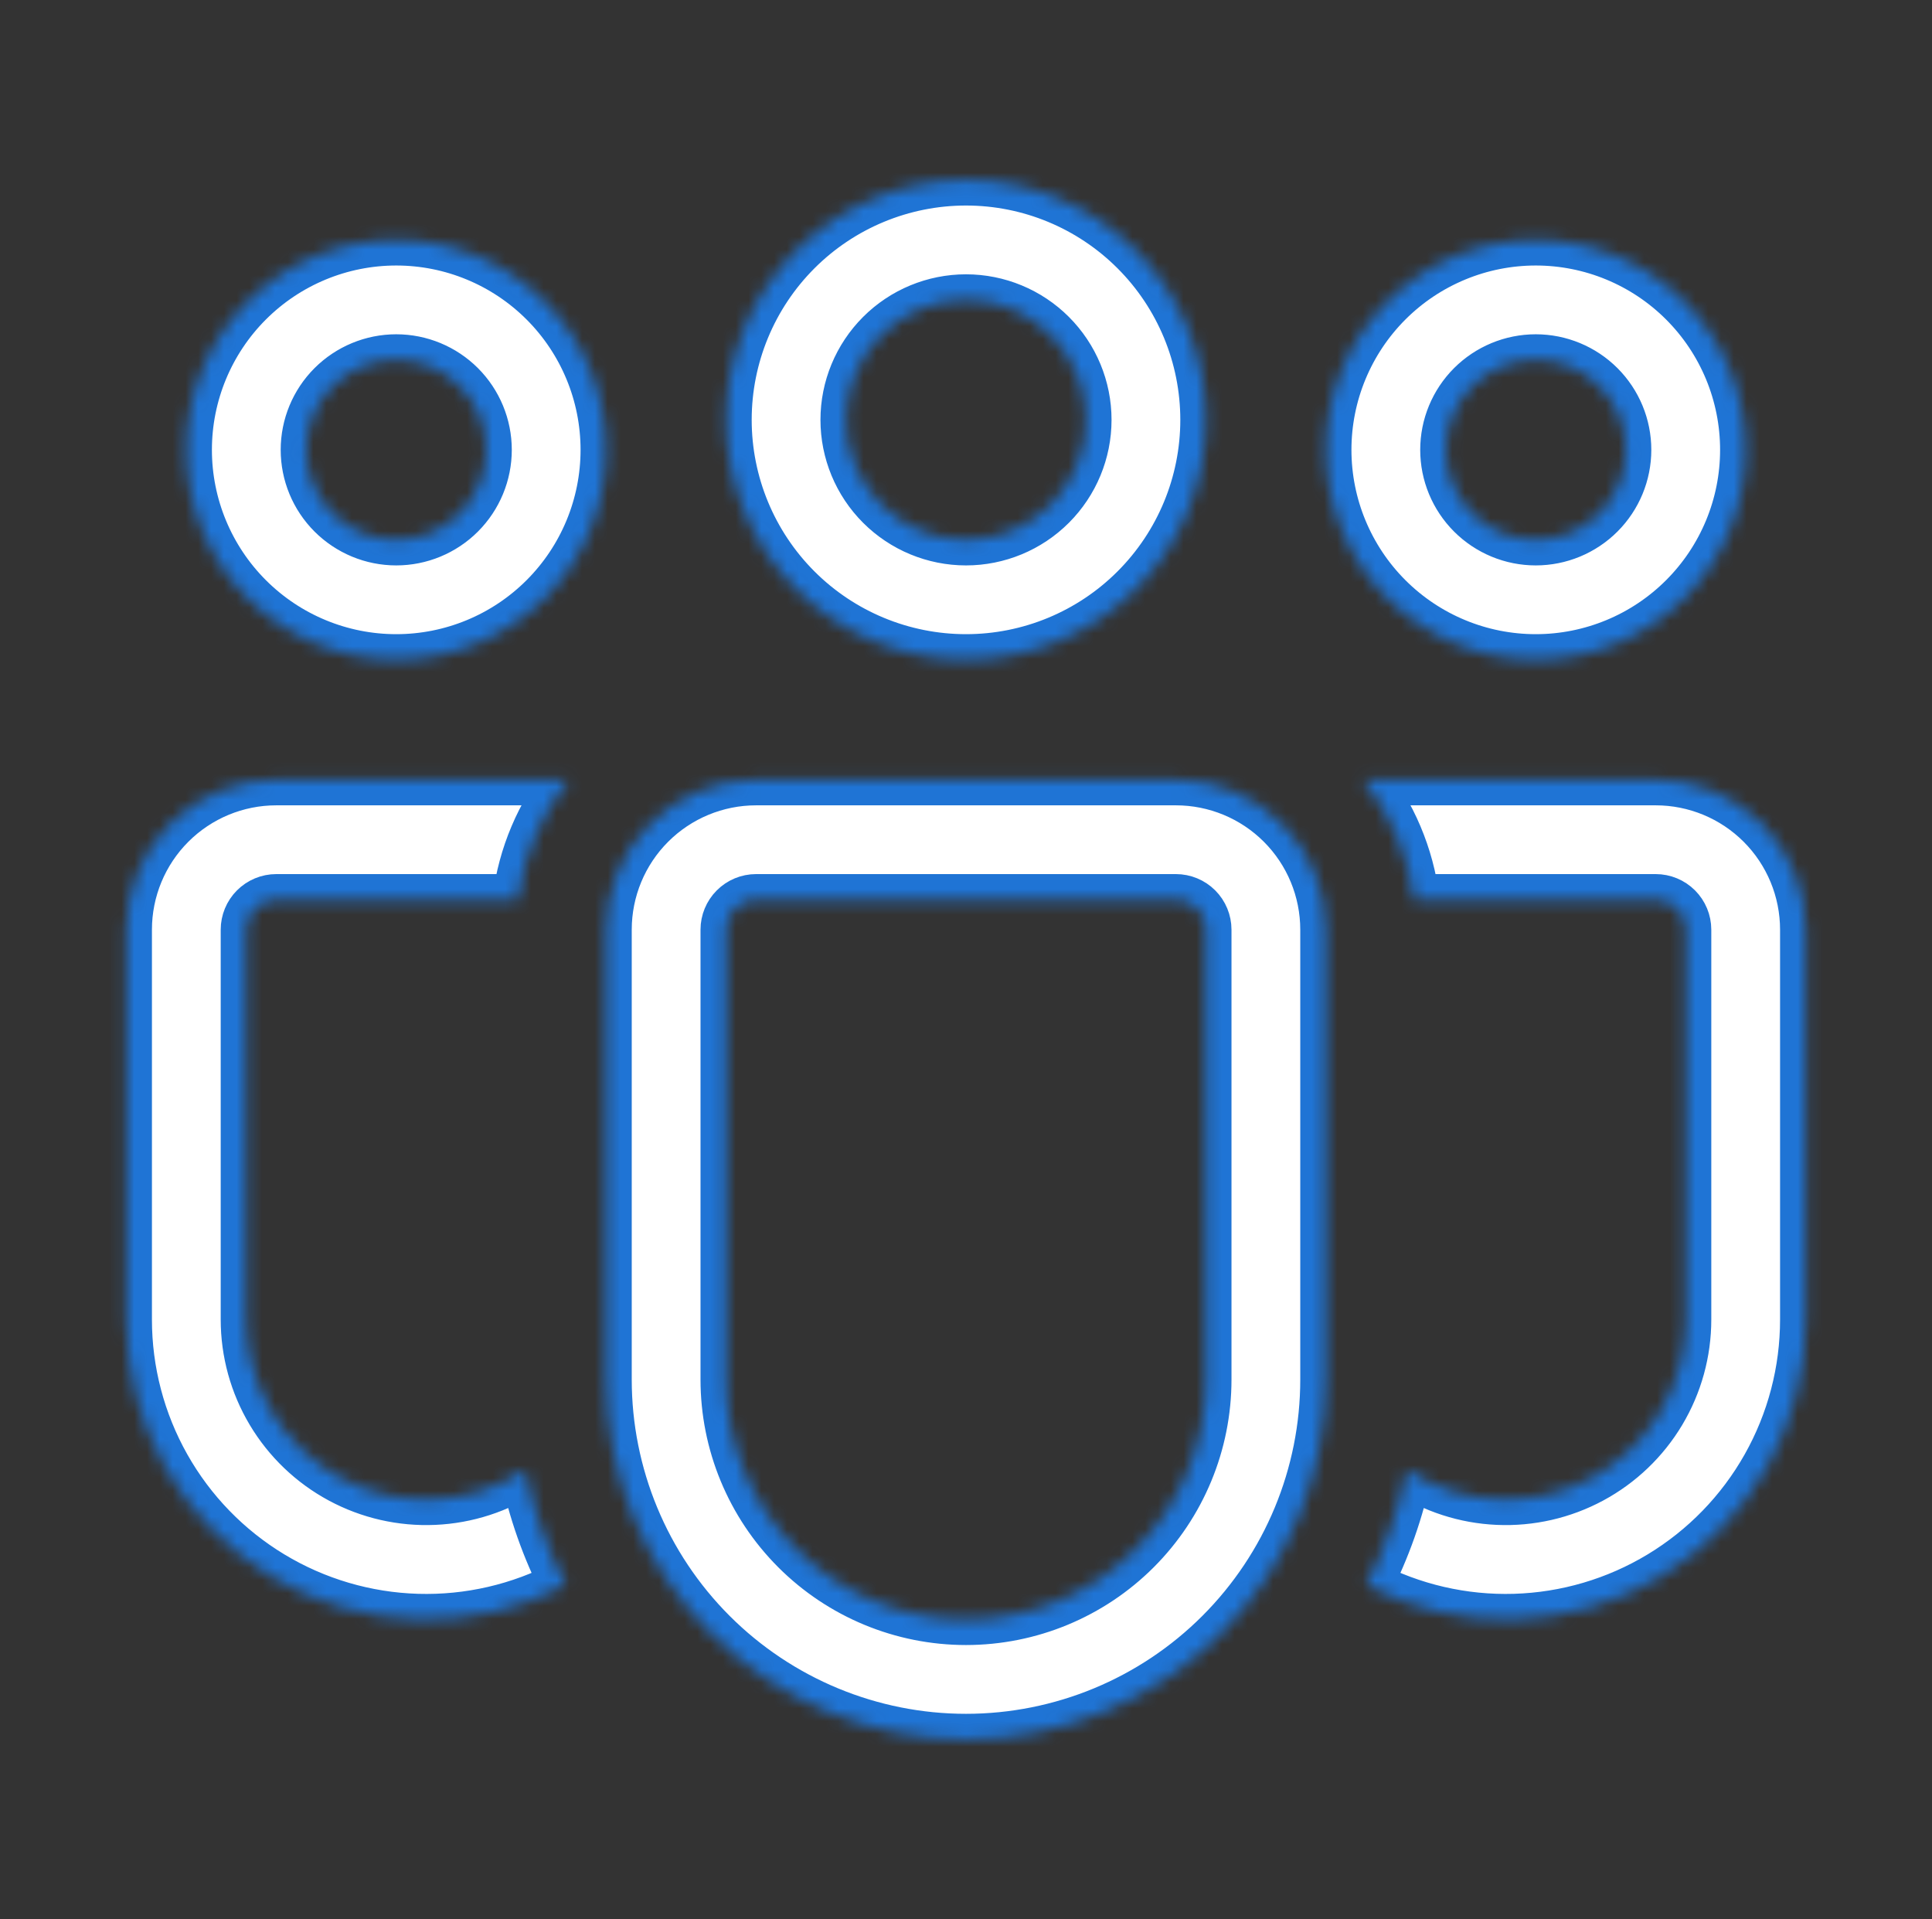 <svg width="151" height="150" viewBox="0 0 151 150" fill="none" xmlns="http://www.w3.org/2000/svg">
<rect x="0" y="0" width="151" height="150" fill="#333333" stroke="none"/>
<mask id="path-1-inside-1_1555_3274" fill="white">
<path d="M75.5 23.438C73.014 23.438 70.629 24.425 68.871 26.183C67.113 27.942 66.125 30.326 66.125 32.812C66.125 35.299 67.113 37.684 68.871 39.442C70.629 41.2 73.014 42.188 75.5 42.188C77.986 42.188 80.371 41.2 82.129 39.442C83.887 37.684 84.875 35.299 84.875 32.812C84.875 30.326 83.887 27.942 82.129 26.183C80.371 24.425 77.986 23.438 75.5 23.438ZM56.75 32.812C56.75 27.84 58.725 23.071 62.242 19.554C65.758 16.038 70.527 14.062 75.5 14.062C80.473 14.062 85.242 16.038 88.758 19.554C92.275 23.071 94.25 27.84 94.25 32.812C94.25 37.785 92.275 42.554 88.758 46.071C85.242 49.587 80.473 51.562 75.5 51.562C70.527 51.562 65.758 49.587 62.242 46.071C58.725 42.554 56.75 37.785 56.75 32.812ZM120.031 28.125C118.166 28.125 116.378 28.866 115.059 30.184C113.741 31.503 113 33.291 113 35.156C113 37.021 113.741 38.809 115.059 40.128C116.378 41.447 118.166 42.188 120.031 42.188C121.896 42.188 123.684 41.447 125.003 40.128C126.322 38.809 127.062 37.021 127.062 35.156C127.062 33.291 126.322 31.503 125.003 30.184C123.684 28.866 121.896 28.125 120.031 28.125ZM103.625 35.156C103.625 33.002 104.049 30.868 104.874 28.878C105.698 26.887 106.907 25.079 108.43 23.555C109.954 22.032 111.762 20.823 113.753 19.999C115.743 19.174 117.877 18.75 120.031 18.75C122.186 18.75 124.319 19.174 126.31 19.999C128.3 20.823 130.109 22.032 131.632 23.555C133.156 25.079 134.364 26.887 135.189 28.878C136.013 30.868 136.438 33.002 136.438 35.156C136.438 39.508 134.709 43.681 131.632 46.757C128.555 49.834 124.382 51.562 120.031 51.562C115.68 51.562 111.507 49.834 108.43 46.757C105.354 43.681 103.625 39.508 103.625 35.156ZM23.938 35.156C23.938 33.291 24.678 31.503 25.997 30.184C27.316 28.866 29.104 28.125 30.969 28.125C32.834 28.125 34.622 28.866 35.941 30.184C37.259 31.503 38 33.291 38 35.156C38 37.021 37.259 38.809 35.941 40.128C34.622 41.447 32.834 42.188 30.969 42.188C29.104 42.188 27.316 41.447 25.997 40.128C24.678 38.809 23.938 37.021 23.938 35.156ZM30.969 18.75C26.617 18.75 22.445 20.479 19.368 23.555C16.291 26.632 14.562 30.805 14.562 35.156C14.562 39.508 16.291 43.681 19.368 46.757C22.445 49.834 26.617 51.562 30.969 51.562C35.32 51.562 39.493 49.834 42.57 46.757C45.647 43.681 47.375 39.508 47.375 35.156C47.375 30.805 45.647 26.632 42.57 23.555C39.493 20.479 35.32 18.75 30.969 18.75ZM41.052 114.867C38.931 116.265 36.473 117.062 33.936 117.174C31.399 117.287 28.88 116.711 26.644 115.507C24.409 114.303 22.541 112.516 21.239 110.336C19.937 108.156 19.25 105.664 19.25 103.125V72.656C19.25 72.035 19.497 71.439 19.936 70.999C20.376 70.559 20.972 70.312 21.594 70.312H40.489C40.921 66.882 42.294 63.637 44.455 60.938H21.594C18.486 60.938 15.505 62.172 13.307 64.37C11.11 66.567 9.875 69.548 9.875 72.656V103.125C9.874 107.161 10.915 111.129 12.898 114.645C14.88 118.161 17.737 121.105 21.192 123.192C24.647 125.28 28.582 126.439 32.616 126.559C36.651 126.679 40.648 125.755 44.22 123.877C42.759 121.032 41.693 118 41.052 114.867ZM106.78 123.877C110.352 125.755 114.349 126.679 118.384 126.559C122.418 126.439 126.353 125.28 129.808 123.192C133.263 121.105 136.12 118.161 138.102 114.645C140.085 111.129 141.126 107.161 141.125 103.125V72.656C141.125 69.548 139.89 66.567 137.693 64.37C135.495 62.172 132.514 60.938 129.406 60.938H106.545C108.706 63.637 110.079 66.882 110.511 70.312H129.406C130.028 70.312 130.624 70.559 131.064 70.999C131.503 71.439 131.75 72.035 131.75 72.656V103.125C131.75 105.664 131.063 108.156 129.761 110.336C128.459 112.516 126.591 114.303 124.356 115.507C122.12 116.711 119.601 117.287 117.064 117.174C114.527 117.062 112.068 116.265 109.948 114.867C109.307 118 108.241 121.032 106.78 123.877ZM59.094 60.938C55.986 60.938 53.005 62.172 50.807 64.37C48.61 66.567 47.375 69.548 47.375 72.656V107.812C47.375 115.272 50.338 122.425 55.613 127.7C60.887 132.974 68.041 135.938 75.5 135.938C82.959 135.938 90.113 132.974 95.387 127.7C100.662 122.425 103.625 115.272 103.625 107.812V72.656C103.625 69.548 102.39 66.567 100.193 64.37C97.995 62.172 95.014 60.938 91.906 60.938H59.094ZM56.75 72.656C56.75 72.035 56.997 71.439 57.437 70.999C57.876 70.559 58.472 70.312 59.094 70.312H91.906C92.528 70.312 93.124 70.559 93.564 70.999C94.003 71.439 94.25 72.035 94.25 72.656V107.812C94.25 112.785 92.275 117.554 88.758 121.071C85.242 124.587 80.473 126.562 75.5 126.562C70.527 126.562 65.758 124.587 62.242 121.071C58.725 117.554 56.75 112.785 56.75 107.812V72.656Z"/>
</mask>
<path d="M75.5 23.438C73.014 23.438 70.629 24.425 68.871 26.183C67.113 27.942 66.125 30.326 66.125 32.812C66.125 35.299 67.113 37.684 68.871 39.442C70.629 41.2 73.014 42.188 75.5 42.188C77.986 42.188 80.371 41.2 82.129 39.442C83.887 37.684 84.875 35.299 84.875 32.812C84.875 30.326 83.887 27.942 82.129 26.183C80.371 24.425 77.986 23.438 75.5 23.438ZM56.75 32.812C56.75 27.84 58.725 23.071 62.242 19.554C65.758 16.038 70.527 14.062 75.5 14.062C80.473 14.062 85.242 16.038 88.758 19.554C92.275 23.071 94.25 27.84 94.25 32.812C94.25 37.785 92.275 42.554 88.758 46.071C85.242 49.587 80.473 51.562 75.5 51.562C70.527 51.562 65.758 49.587 62.242 46.071C58.725 42.554 56.75 37.785 56.75 32.812ZM120.031 28.125C118.166 28.125 116.378 28.866 115.059 30.184C113.741 31.503 113 33.291 113 35.156C113 37.021 113.741 38.809 115.059 40.128C116.378 41.447 118.166 42.188 120.031 42.188C121.896 42.188 123.684 41.447 125.003 40.128C126.322 38.809 127.062 37.021 127.062 35.156C127.062 33.291 126.322 31.503 125.003 30.184C123.684 28.866 121.896 28.125 120.031 28.125ZM103.625 35.156C103.625 33.002 104.049 30.868 104.874 28.878C105.698 26.887 106.907 25.079 108.43 23.555C109.954 22.032 111.762 20.823 113.753 19.999C115.743 19.174 117.877 18.75 120.031 18.75C122.186 18.75 124.319 19.174 126.31 19.999C128.3 20.823 130.109 22.032 131.632 23.555C133.156 25.079 134.364 26.887 135.189 28.878C136.013 30.868 136.438 33.002 136.438 35.156C136.438 39.508 134.709 43.681 131.632 46.757C128.555 49.834 124.382 51.562 120.031 51.562C115.68 51.562 111.507 49.834 108.43 46.757C105.354 43.681 103.625 39.508 103.625 35.156ZM23.938 35.156C23.938 33.291 24.678 31.503 25.997 30.184C27.316 28.866 29.104 28.125 30.969 28.125C32.834 28.125 34.622 28.866 35.941 30.184C37.259 31.503 38 33.291 38 35.156C38 37.021 37.259 38.809 35.941 40.128C34.622 41.447 32.834 42.188 30.969 42.188C29.104 42.188 27.316 41.447 25.997 40.128C24.678 38.809 23.938 37.021 23.938 35.156ZM30.969 18.75C26.617 18.75 22.445 20.479 19.368 23.555C16.291 26.632 14.562 30.805 14.562 35.156C14.562 39.508 16.291 43.681 19.368 46.757C22.445 49.834 26.617 51.562 30.969 51.562C35.32 51.562 39.493 49.834 42.57 46.757C45.647 43.681 47.375 39.508 47.375 35.156C47.375 30.805 45.647 26.632 42.57 23.555C39.493 20.479 35.32 18.75 30.969 18.75ZM41.052 114.867C38.931 116.265 36.473 117.062 33.936 117.174C31.399 117.287 28.88 116.711 26.644 115.507C24.409 114.303 22.541 112.516 21.239 110.336C19.937 108.156 19.25 105.664 19.25 103.125V72.656C19.25 72.035 19.497 71.439 19.936 70.999C20.376 70.559 20.972 70.312 21.594 70.312H40.489C40.921 66.882 42.294 63.637 44.455 60.938H21.594C18.486 60.938 15.505 62.172 13.307 64.37C11.11 66.567 9.875 69.548 9.875 72.656V103.125C9.874 107.161 10.915 111.129 12.898 114.645C14.88 118.161 17.737 121.105 21.192 123.192C24.647 125.28 28.582 126.439 32.616 126.559C36.651 126.679 40.648 125.755 44.22 123.877C42.759 121.032 41.693 118 41.052 114.867ZM106.78 123.877C110.352 125.755 114.349 126.679 118.384 126.559C122.418 126.439 126.353 125.28 129.808 123.192C133.263 121.105 136.12 118.161 138.102 114.645C140.085 111.129 141.126 107.161 141.125 103.125V72.656C141.125 69.548 139.89 66.567 137.693 64.37C135.495 62.172 132.514 60.938 129.406 60.938H106.545C108.706 63.637 110.079 66.882 110.511 70.312H129.406C130.028 70.312 130.624 70.559 131.064 70.999C131.503 71.439 131.75 72.035 131.75 72.656V103.125C131.75 105.664 131.063 108.156 129.761 110.336C128.459 112.516 126.591 114.303 124.356 115.507C122.12 116.711 119.601 117.287 117.064 117.174C114.527 117.062 112.068 116.265 109.948 114.867C109.307 118 108.241 121.032 106.78 123.877ZM59.094 60.938C55.986 60.938 53.005 62.172 50.807 64.37C48.61 66.567 47.375 69.548 47.375 72.656V107.812C47.375 115.272 50.338 122.425 55.613 127.7C60.887 132.974 68.041 135.938 75.5 135.938C82.959 135.938 90.113 132.974 95.387 127.7C100.662 122.425 103.625 115.272 103.625 107.812V72.656C103.625 69.548 102.39 66.567 100.193 64.37C97.995 62.172 95.014 60.938 91.906 60.938H59.094ZM56.75 72.656C56.75 72.035 56.997 71.439 57.437 70.999C57.876 70.559 58.472 70.312 59.094 70.312H91.906C92.528 70.312 93.124 70.559 93.564 70.999C94.003 71.439 94.25 72.035 94.25 72.656V107.812C94.25 112.785 92.275 117.554 88.758 121.071C85.242 124.587 80.473 126.562 75.5 126.562C70.527 126.562 65.758 124.587 62.242 121.071C58.725 117.554 56.75 112.785 56.75 107.812V72.656Z" fill="white" stroke="#1F74D5" stroke-width="4" mask="url(#path-1-inside-1_1555_3274)"/>
</svg>
